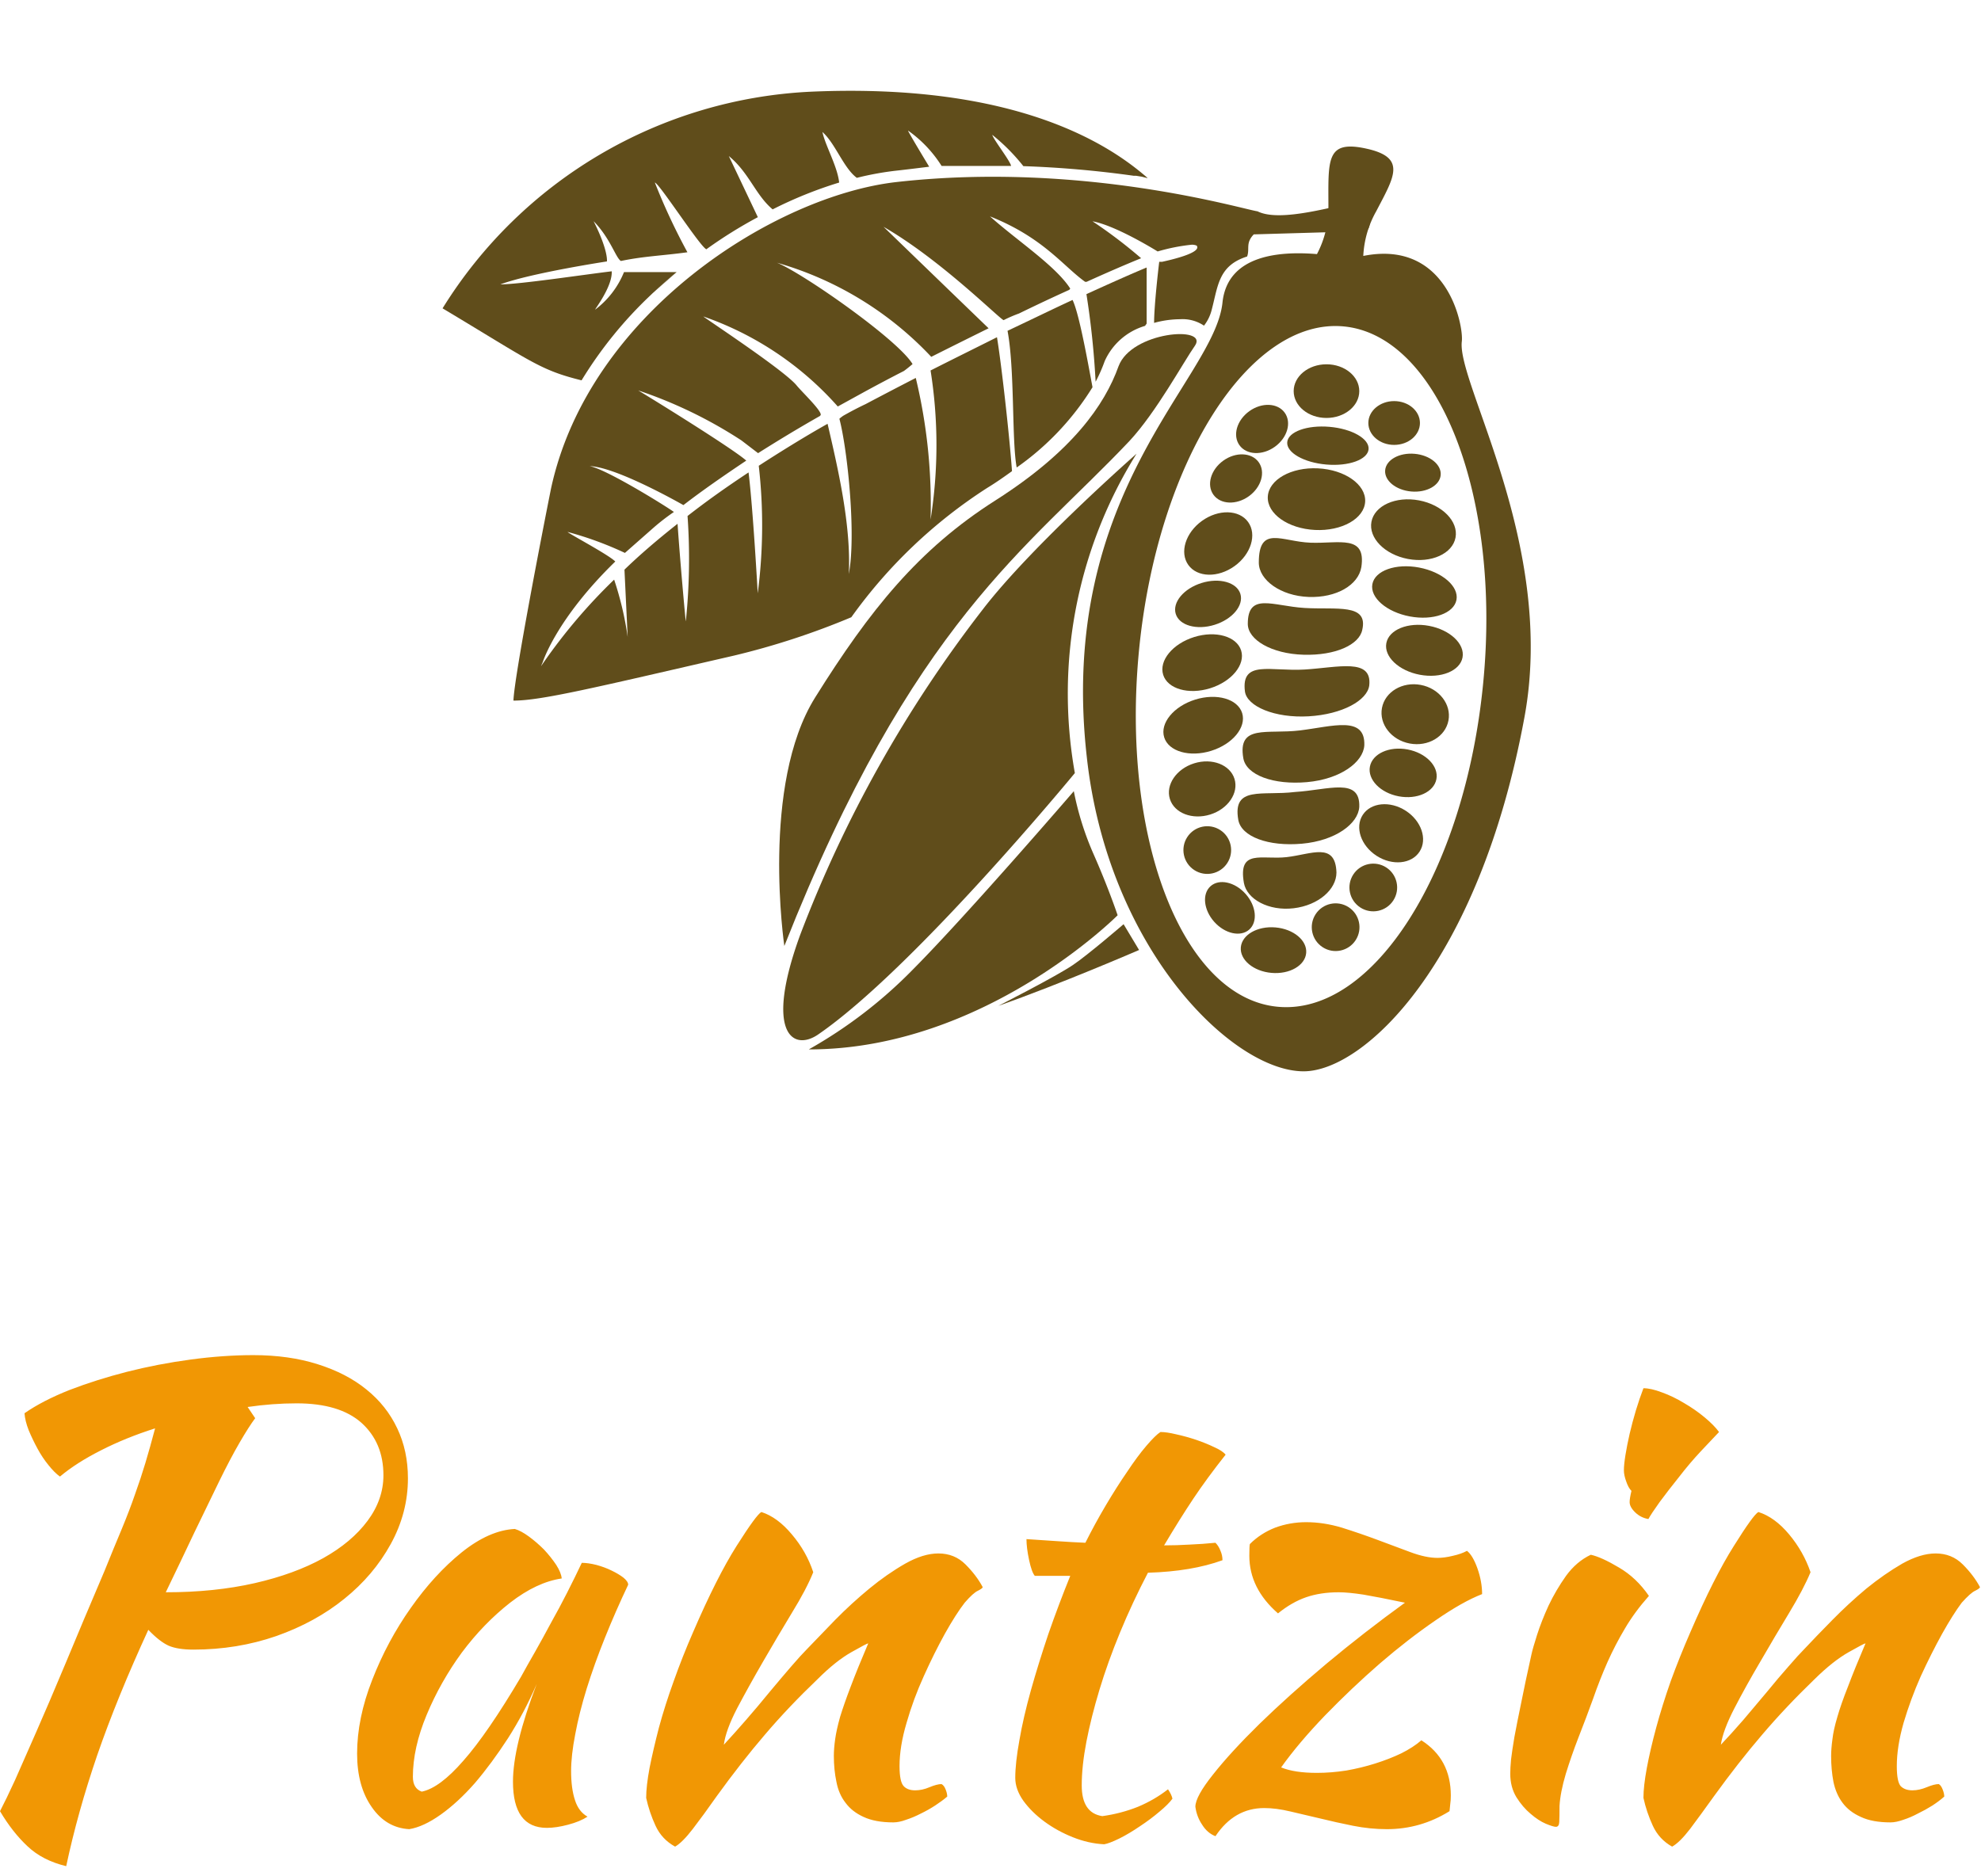 <?xml version="1.0" standalone="no"?>
<svg xmlns="http://www.w3.org/2000/svg" viewBox="0 0 76 72" width="76" height="72"><g fill="#604d1b" color="#604d1b" transform="translate(15.98 0) scale(0.44) "><svg width="100.0" height="100.0" x="0.0" y="0.0" viewBox="0 0 100 100"><title></title><path d="M63.75,15.54l-.51-.13-.5-.08-.2,0a91.24,91.24,0,0,0-9.63-.84,16.89,16.89,0,0,0-2.71-2.73c.09.39,1.57,2.28,1.64,2.71l-1.62,0c-1.37,0-3.09,0-4.44,0a10.83,10.83,0,0,0-2.92-3.08c-.07,0,1.84,3.15,1.84,3.15s-2,.25-2.93.35a26.39,26.39,0,0,0-3.38.62c-1.16-.86-1.87-3-3-4,.26,1.21,1.31,3,1.46,4.41a36.3,36.3,0,0,0-5.8,2.34C29.55,17,29,15.06,27.23,13.61l2.53,5.33a39.7,39.7,0,0,0-4.49,2.8c-.55-.23-4.09-5.73-4.49-5.82A54.16,54.16,0,0,0,23.62,22c-2.18.3-3.79.34-5.8.76-.45-.27-.93-2-2.38-3.47,1.31,2.61,1.16,3.51,1.16,3.51s-6.57,1-9.29,2c1.64,0,7-.81,9.71-1.14C17.09,25,15.51,27,15.58,27a7.71,7.71,0,0,0,2.51-3.27h4.59c-.68.56-1.33,1.14-2,1.76-.1.08-.19.18-.29.27a36,36,0,0,0-6,7.41c-3.67-.91-4.35-1.63-12.12-6.28A40,40,0,0,1,34.32,8c18.3-.82,26.32,4.84,29.34,7.45Z"></path><path d="M22.68,23.73l-2,1.76C21.35,24.87,22,24.29,22.68,23.73Z"></path><path d="M82.62,20.16,73,20.44c-.74.77-.33,1.26-.58,1.93-2.49.79-2.53,2.53-3.08,4.62a3.71,3.71,0,0,1-.68,1.41,3.34,3.34,0,0,0-2.09-.56,8.63,8.63,0,0,0-2.26.32c0-1.51.38-4.78.44-5.27a.28.28,0,0,0,0-.06l.27,0c.86-.19,3.48-.8,3-1.41a1,1,0,0,0-.51-.07,16.46,16.46,0,0,0-2.89.58l0,0c-.34-.21-3.7-2.27-5.68-2.63a42.63,42.63,0,0,1,4.24,3.22c-1.28.52-2.86,1.2-4.76,2.06l-.12,0c-1.92-1.37-3.65-3.86-8.3-5.71,2.32,2.08,5.74,4.32,7,6.3l-.09.11q-2,.9-4.38,2.06a12,12,0,0,0-1.34.58c-.38-.13-5.51-5.29-10.47-8.14,0,0,7.91,7.65,9.16,8.85q-2.31,1.14-5,2.49a29.58,29.58,0,0,0-13.46-8.21c2.19.87,10.54,6.69,11.83,8.84q-.37.32-.75.6h0c-1.21.62-2.46,1.28-3.77,2l-2,1.1a27.84,27.84,0,0,0-11.72-7.85c0,.06,7,4.65,8.12,6,.45.56,2.29,2.3,2.1,2.61l-.06.07c-1.94,1.1-3.73,2.19-5.39,3.24l-1.45-1.11a39.23,39.23,0,0,0-9-4.36c1.89,1.14,8.34,5.15,9.42,6.12-2,1.34-3.86,2.63-5.48,3.88-1.51-.85-6.11-3.33-8.18-3.4,1.47.26,6.84,3.61,7.35,4A18.72,18.72,0,0,0,20.69,46l-.08.07-2.44,2.15a30.12,30.12,0,0,0-5-1.83c.12.16,3.6,2,4.16,2.58h0C12.16,54,11,57.76,11,57.76c-.08.18-.13.29-.14.33l.21-.3a48.39,48.39,0,0,1,6.16-7.24,28.46,28.46,0,0,1,1.18,5l-.28-5.87q1.93-1.87,4.63-4c.22,3.25.71,8.66.72,8.5a52.93,52.93,0,0,0,.15-9.18c1.63-1.27,3.24-2.42,5.32-3.8.39,3.14.8,10.54.8,10.54a45.89,45.89,0,0,0,.09-11.12c1.66-1.08,4-2.54,6-3.66.9,3.88,2.06,8.83,1.85,13.1.65-3.37-.1-10.8-.82-13.54a3,3,0,0,1,.35-.27c.62-.35,1.26-.69,1.92-1q2.29-1.21,4.39-2.29a47.12,47.12,0,0,1,1.29,12.35,41.44,41.44,0,0,0,0-13c2.09-1.06,4-2,5.79-2.9C51,31.77,51.7,38,51.92,41.09c-.68.49-1.4,1-2.16,1.46A43.41,43.41,0,0,0,37.91,53.83a66,66,0,0,1-10.25,3.35C15.41,60,10.88,61.1,8.45,61.1,8.52,59,11,46.23,11.72,42.64,15,27.33,31.25,17.05,41.9,15.87,58.11,14.06,72,18.24,73.33,18.43c2,1,6.7-.47,9.44-1C83.31,19.16,83.21,20.16,82.62,20.16Z"></path><path d="M58.94,33.77a23.89,23.89,0,0,1-6.61,7c-.44-2.29-.16-8.57-.8-11.92,2.12-1,4-1.92,5.67-2.69C57.77,27.32,58.52,31.51,58.94,33.77Z"></path><path d="M63.66,23.33v4.89l-.14.2A5.58,5.58,0,0,0,60,31.5a13.38,13.38,0,0,1-.79,1.79,73.67,73.67,0,0,0-.8-7.64C60.41,24.74,62.35,23.87,63.66,23.33Z"></path><ellipse cx="79.34" cy="34.11" rx="2.86" ry="2.34"></ellipse><ellipse cx="85.24" cy="36.89" rx="2.25" ry="1.91"></ellipse><ellipse cx="74.73" cy="82.86" rx="1.99" ry="2.86" transform="translate(-14.29 150.15) rotate(-85.04)"></ellipse><ellipse cx="86.88" cy="41.23" rx="1.65" ry="2.43" transform="translate(38.29 124.21) rotate(-85.04)"></ellipse><ellipse cx="79.46" cy="38.87" rx="1.65" ry="3.56" transform="translate(33.87 114.67) rotate(-85.04)"></ellipse><ellipse cx="86.93" cy="46.19" rx="2.6" ry="3.73" transform="translate(25.48 123.1) rotate(-79.36)"></ellipse><ellipse cx="78.48" cy="43.53" rx="2.69" ry="4.25" transform="translate(31.09 119.75) rotate(-87.15)"></ellipse><path d="M82.38,49.46c-.26,1.56-2.17,2.69-4.6,2.6s-4.34-1.47-4.34-3c0-3.3,2-1.82,4.51-1.73S82.81,46.6,82.38,49.46Z"></path><path d="M82.46,54.93c-.26,1.3-2.34,2.25-5.12,2.17s-4.86-1.3-4.86-2.69c0-2.78,2.17-1.56,4.94-1.39S83,52.59,82.46,54.93Z"></path><path d="M83.07,59.78c-.17,1.3-2.34,2.52-5.29,2.69s-5.38-.87-5.55-2.17c-.35-2.78,2.25-1.73,5.2-1.91S83.33,57.36,83.07,59.78Z"></path><path d="M82.64,65c-.09,1.47-2.08,2.95-5,3.21s-5.29-.61-5.55-2.08c-.52-3,2.08-2.08,4.94-2.43S82.73,62.39,82.64,65Z"></path><path d="M82.2,70.37c-.09,1.47-2.08,2.95-5,3.21s-5.29-.61-5.55-2.08c-.52-3,2.08-2.08,4.94-2.43C79.52,68.89,82.29,67.76,82.2,70.37Z"></path><path d="M80.21,76.09c0,1.47-1.56,2.86-3.73,3.12S72.4,78.43,72.14,77c-.52-3,1.56-2,3.73-2.25S80.12,73.4,80.21,76.09Z"></path><ellipse cx="87.01" cy="51.62" rx="2.17" ry="3.73" transform="translate(20.21 127.61) rotate(-79.36)"></ellipse><ellipse cx="87.88" cy="56.72" rx="2.17" ry="3.38" transform="translate(15.91 132.61) rotate(-79.36)"></ellipse><ellipse cx="86.03" cy="67.4" rx="2.08" ry="2.95" transform="translate(3.9 139.51) rotate(-79.36)"></ellipse><ellipse cx="87.08" cy="62.28" rx="2.6" ry="2.95" transform="translate(9.79 136.37) rotate(-79.36)"></ellipse><ellipse cx="84.98" cy="72.66" rx="2.34" ry="2.95" transform="translate(-22.17 104.61) rotate(-57.13)"></ellipse><ellipse cx="68.5" cy="68.8" rx="2.95" ry="2.34" transform="translate(-17.35 23.47) rotate(-17.29)"></ellipse><ellipse cx="68.59" cy="63.25" rx="3.56" ry="2.34" transform="translate(-15.7 23.24) rotate(-17.29)"></ellipse><ellipse cx="68.5" cy="57.79" rx="3.56" ry="2.34" transform="translate(-14.08 22.97) rotate(-17.29)"></ellipse><ellipse cx="69.9" cy="47.4" rx="3.21" ry="2.43" transform="translate(-14.52 49.77) rotate(-35.75)"></ellipse><ellipse cx="71.46" cy="41.73" rx="2.43" ry="1.91" transform="translate(-10.92 49.61) rotate(-35.75)"></ellipse><ellipse cx="73.72" cy="37.41" rx="2.43" ry="1.91" transform="translate(-7.96 50.12) rotate(-35.75)"></ellipse><ellipse cx="69.02" cy="52.67" rx="2.95" ry="1.91" transform="translate(-12.54 22.89) rotate(-17.29)"></ellipse><ellipse cx="70.32" cy="79.12" rx="1.82" ry="2.52" transform="matrix(0.75, -0.67, 0.67, 0.75, -34.83, 66.95)"></ellipse><circle cx="83.42" cy="77.41" r="2.08" transform="translate(-26.87 105.45) rotate(-57.13)"></circle><circle cx="80.14" cy="80.87" r="2.08" transform="translate(-31.28 104.28) rotate(-57.13)"></circle><circle cx="68.94" cy="74.14" r="2.08" transform="translate(-30.74 91.8) rotate(-57.13)"></circle><path d="M35,90.23c-2.17,1.47-4.68-.09-1.56-8.67A110.33,110.33,0,0,1,49.34,53.19c4.25-5.55,13.44-13.62,13.44-13.62A39.49,39.49,0,0,0,57.4,67.42S43.35,84.5,35,90.23Z"></path><path d="M61.13,79.82s-.78-2.34-2.08-5.29A25.91,25.91,0,0,1,57.31,69s-9.19,10.67-14,15.52a40.51,40.51,0,0,1-9.11,7C49.51,91.53,61.13,79.82,61.13,79.82Z"></path><path d="M63,82.85,61.65,80.6s-3.12,2.69-4.42,3.56c-1.47,1-6.5,3.56-6.5,3.56C56.19,85.8,63,82.85,63,82.85Z"></path><path d="M91.14,29.78c.17-1.3-1.21-8.93-8.59-7.46a8.75,8.75,0,0,1,1.13-3.9c1.56-3,2.69-4.68-.87-5.46s-3.3,1-3.3,5.2a8.64,8.64,0,0,1-1,4c-3.12-.26-7.81,0-8.24,4.25C69.54,33.16,55.84,42.87,58.44,66,60.26,82.68,71.1,93.43,77.35,93.43c5.2,0,15.26-9.28,19.25-30.87C99.38,47.56,90.7,33.42,91.14,29.78ZM93,59.61C91.4,76,83.42,88.58,75.09,87.8S61.39,73.05,63,56.66s9.63-29,17.87-28.19S94.61,43.22,93,59.61Z"></path><path d="M62.17,38.45c2.34-2.52,4.68-6.85,5.72-8.33,1.13-1.73-5.55-1.21-6.68,1.82C60,35.33,57.14,39.4,50.46,43.65s-10.93,9.54-15.7,17.17-2.69,21.68-2.69,21.68C43.27,54.15,53.33,47.82,62.17,38.45Z"></path></svg></g><path fill="#f19704" fill-rule="nonzero" d="M15.65 4.73L15.65 4.73Q15.65 6.05 14.99 7.25Q14.33 8.45 13.21 9.35Q12.10 10.25 10.60 10.78Q9.10 11.30 7.42 11.30L7.42 11.30Q6.82 11.30 6.47 11.15Q6.12 10.99 5.69 10.54L5.69 10.54Q4.49 13.15 3.73 15.35Q2.98 17.54 2.54 19.61L2.54 19.61Q1.63 19.39 1.06 18.85Q0.48 18.31 0 17.50L0 17.50Q0.24 17.04 0.58 16.30Q0.91 15.55 1.39 14.46Q1.87 13.37 2.51 11.84Q3.14 10.32 4.01 8.28L4.01 8.28Q4.39 7.34 4.68 6.65Q4.97 5.95 5.18 5.34Q5.40 4.73 5.58 4.13Q5.76 3.53 5.95 2.81L5.95 2.81Q4.82 3.17 3.88 3.65Q2.93 4.13 2.30 4.66L2.30 4.66Q2.09 4.51 1.86 4.22Q1.63 3.94 1.44 3.59Q1.25 3.24 1.10 2.88Q0.96 2.52 0.94 2.23L0.94 2.23Q1.63 1.75 2.66 1.34Q3.70 0.94 4.87 0.64Q6.05 0.34 7.31 0.17Q8.57 0 9.72 0L9.72 0Q11.09 0 12.19 0.35Q13.30 0.70 14.06 1.32Q14.83 1.94 15.24 2.81Q15.65 3.67 15.65 4.73ZM11.38 1.85L11.38 1.85Q10.46 1.85 9.50 1.99L9.50 1.99L9.79 2.42Q9.55 2.74 9.19 3.36Q8.83 3.98 8.40 4.86Q7.97 5.74 7.45 6.82Q6.94 7.90 6.36 9.10L6.36 9.10Q8.23 9.10 9.77 8.75Q11.30 8.40 12.40 7.79Q13.49 7.18 14.10 6.36Q14.71 5.54 14.71 4.61L14.71 4.61Q14.71 3.36 13.87 2.60Q13.03 1.85 11.38 1.85ZM22.32 7.97L22.32 7.97Q22.56 7.97 22.88 8.05Q23.21 8.14 23.47 8.27Q23.74 8.40 23.92 8.54Q24.10 8.69 24.10 8.81L24.10 8.81Q23.62 9.82 23.21 10.84Q22.80 11.86 22.51 12.79Q22.22 13.73 22.07 14.54Q21.91 15.36 21.91 15.96L21.91 15.96Q21.91 16.63 22.06 17.08Q22.20 17.52 22.54 17.71L22.54 17.71Q22.25 17.90 21.79 18.02Q21.34 18.14 20.98 18.14L20.98 18.14Q19.68 18.14 19.68 16.37L19.68 16.37Q19.68 15.00 20.59 12.62L20.59 12.62Q20.11 13.73 19.49 14.70Q18.86 15.67 18.22 16.42Q17.57 17.16 16.91 17.63Q16.25 18.10 15.70 18.19L15.70 18.19Q14.81 18.14 14.26 17.34Q13.70 16.54 13.70 15.29L13.70 15.29Q13.70 13.94 14.28 12.46Q14.86 10.97 15.76 9.70Q16.66 8.42 17.71 7.57Q18.77 6.72 19.75 6.67L19.75 6.67Q19.99 6.74 20.29 6.96Q20.59 7.18 20.87 7.46Q21.14 7.75 21.34 8.05Q21.53 8.35 21.55 8.57L21.55 8.57Q20.59 8.71 19.57 9.50Q18.55 10.30 17.72 11.41Q16.90 12.53 16.37 13.80Q15.84 15.07 15.84 16.18L15.84 16.18Q15.84 16.63 16.18 16.75L16.18 16.75Q16.87 16.61 17.78 15.56Q18.70 14.52 19.99 12.34L19.99 12.34Q20.23 11.90 20.53 11.38Q20.83 10.85 21.14 10.27Q21.46 9.70 21.76 9.11Q22.06 8.52 22.32 7.97ZM29.21 6.02L29.21 6.02Q29.83 6.22 30.38 6.88Q30.94 7.54 31.20 8.33L31.20 8.33Q30.94 8.98 30.38 9.89Q29.83 10.80 29.28 11.75Q28.73 12.70 28.28 13.55Q27.84 14.40 27.77 14.95L27.77 14.95Q28.15 14.54 28.62 14.00Q29.09 13.46 29.53 12.92Q29.98 12.38 30.36 11.94Q30.74 11.50 30.96 11.28L30.96 11.28Q31.42 10.80 32.04 10.16Q32.66 9.53 33.35 8.96Q34.03 8.40 34.73 8.00Q35.42 7.61 36 7.61L36 7.61Q36.62 7.61 37.04 8.03Q37.46 8.45 37.70 8.90L37.70 8.90Q37.70 8.95 37.52 9.04Q37.34 9.12 37.01 9.50L37.01 9.50Q36.67 9.94 36.25 10.69Q35.83 11.45 35.44 12.32Q35.04 13.20 34.78 14.11Q34.51 15.02 34.51 15.77L34.51 15.77Q34.51 16.37 34.67 16.54Q34.82 16.70 35.11 16.70L35.11 16.70Q35.38 16.70 35.66 16.58Q35.95 16.46 36.12 16.46L36.12 16.46Q36.22 16.51 36.28 16.67Q36.34 16.82 36.34 16.94L36.34 16.94Q36.14 17.11 35.88 17.28Q35.62 17.45 35.33 17.59Q35.04 17.74 34.76 17.83Q34.49 17.93 34.27 17.93L34.27 17.93Q33.58 17.93 33.13 17.72Q32.69 17.52 32.44 17.18Q32.18 16.85 32.09 16.38Q31.99 15.91 31.99 15.38L31.99 15.38Q31.99 15.10 32.04 14.74Q32.09 14.38 32.23 13.88Q32.38 13.39 32.64 12.71Q32.90 12.02 33.31 11.06L33.31 11.06Q33.26 11.06 32.66 11.40Q32.06 11.74 31.37 12.43L31.37 12.43Q30.24 13.51 29.34 14.57Q28.44 15.62 27.50 16.92L27.50 16.92Q26.98 17.66 26.58 18.18Q26.18 18.70 25.90 18.86L25.90 18.86Q25.39 18.58 25.15 18.06Q24.91 17.54 24.79 16.99L24.79 16.99Q24.79 16.54 24.92 15.84Q25.06 15.14 25.28 14.29Q25.51 13.44 25.85 12.50Q26.18 11.57 26.59 10.63L26.59 10.63Q27.50 8.52 28.26 7.32Q29.02 6.12 29.21 6.02ZM41.06 8.47L39.70 8.47Q39.58 8.33 39.48 7.86Q39.38 7.39 39.38 7.06L39.38 7.06Q40.01 7.10 40.58 7.14Q41.16 7.18 41.64 7.20L41.64 7.20Q42 6.48 42.42 5.77Q42.84 5.06 43.24 4.48Q43.63 3.89 43.98 3.48Q44.33 3.07 44.52 2.95L44.52 2.95Q44.76 2.95 45.13 3.04Q45.50 3.12 45.89 3.25Q46.27 3.38 46.58 3.53Q46.90 3.67 47.02 3.82L47.02 3.82Q46.30 4.73 45.78 5.51Q45.26 6.29 44.66 7.30L44.66 7.30Q45.14 7.30 45.64 7.27Q46.13 7.25 46.63 7.20L46.63 7.20Q46.75 7.32 46.82 7.50Q46.90 7.68 46.90 7.87L46.90 7.87Q45.72 8.30 44.04 8.35L44.04 8.35Q43.44 9.50 42.97 10.64Q42.50 11.78 42.18 12.84Q41.86 13.90 41.68 14.83Q41.50 15.77 41.50 16.51L41.50 16.51Q41.50 17.57 42.29 17.69L42.29 17.69Q43.01 17.59 43.66 17.33Q44.30 17.06 44.81 16.66L44.81 16.66Q44.95 16.87 44.98 17.02L44.98 17.02Q44.83 17.23 44.48 17.52Q44.14 17.81 43.73 18.08Q43.32 18.36 42.94 18.55Q42.55 18.74 42.36 18.77L42.36 18.77Q41.76 18.74 41.16 18.50Q40.56 18.26 40.07 17.90Q39.58 17.54 39.26 17.10Q38.95 16.66 38.95 16.22L38.95 16.22Q38.95 15.65 39.11 14.77Q39.26 13.90 39.55 12.86Q39.84 11.83 40.22 10.70Q40.61 9.58 41.06 8.47L41.06 8.47ZM45.86 17.33L45.86 17.33Q45.86 16.94 46.54 16.09Q47.21 15.24 48.32 14.15Q49.44 13.06 50.89 11.84Q52.34 10.63 53.90 9.50L53.90 9.50Q52.90 9.29 52.31 9.19Q51.72 9.10 51.36 9.10L51.36 9.10Q50.66 9.10 50.11 9.29Q49.56 9.48 49.03 9.91L49.03 9.91Q47.93 8.95 47.93 7.70L47.93 7.70Q47.93 7.32 47.95 7.25L47.95 7.25Q48.36 6.84 48.92 6.62Q49.49 6.41 50.11 6.41L50.11 6.41Q50.78 6.41 51.48 6.62Q52.18 6.84 52.85 7.09Q53.52 7.34 54.11 7.56Q54.70 7.78 55.15 7.78L55.15 7.78Q55.42 7.78 55.74 7.70Q56.06 7.63 56.28 7.51L56.28 7.51Q56.50 7.68 56.68 8.18Q56.86 8.69 56.86 9.17L56.86 9.17Q56.11 9.46 55.07 10.18Q54.02 10.90 52.94 11.83Q51.86 12.77 50.84 13.82Q49.82 14.88 49.15 15.82L49.15 15.82Q49.66 16.03 50.52 16.03L50.52 16.03Q51.07 16.03 51.65 15.94Q52.22 15.84 52.76 15.67Q53.30 15.50 53.76 15.28Q54.22 15.05 54.53 14.78L54.53 14.78Q55.66 15.50 55.66 16.90L55.66 16.90Q55.66 17.09 55.64 17.21Q55.63 17.33 55.61 17.50L55.61 17.50Q54.50 18.19 53.21 18.19L53.21 18.19Q52.56 18.19 51.91 18.06Q51.26 17.93 50.65 17.78Q50.04 17.64 49.50 17.51Q48.96 17.38 48.50 17.38L48.50 17.38Q47.35 17.38 46.63 18.46L46.63 18.46Q46.32 18.34 46.12 18.02Q45.91 17.71 45.86 17.33ZM57.94 16.06L57.94 16.06Q57.94 15.84 57.97 15.52Q58.01 15.19 58.10 14.65Q58.20 14.11 58.36 13.34Q58.51 12.58 58.75 11.50L58.75 11.50Q58.80 11.26 58.97 10.73Q59.14 10.20 59.41 9.61Q59.69 9.02 60.08 8.47Q60.48 7.92 61.03 7.66L61.03 7.66Q61.44 7.75 62.11 8.15Q62.78 8.54 63.26 9.24L63.26 9.24Q62.71 9.86 62.34 10.49Q61.97 11.11 61.67 11.78Q61.37 12.46 61.12 13.18Q60.86 13.90 60.55 14.69L60.55 14.69Q60.29 15.36 60.07 16.07Q59.86 16.78 59.83 17.30L59.83 17.30Q59.83 17.74 59.82 17.92Q59.81 18.10 59.69 18.10L59.69 18.10Q59.59 18.10 59.30 17.98Q59.02 17.86 58.72 17.60Q58.42 17.35 58.18 16.97Q57.94 16.58 57.94 16.06ZM62.52 5.64L62.52 5.64Q62.52 5.50 62.59 5.21L62.59 5.21Q62.47 5.09 62.39 4.85Q62.30 4.61 62.30 4.42L62.30 4.42Q62.30 4.20 62.36 3.83Q62.42 3.46 62.52 3.02Q62.62 2.59 62.76 2.12Q62.90 1.66 63.05 1.27L63.05 1.27Q63.34 1.27 63.76 1.43Q64.18 1.58 64.61 1.84Q65.04 2.09 65.40 2.39Q65.76 2.69 65.95 2.95L65.95 2.95Q65.69 3.22 65.26 3.68Q64.82 4.15 64.42 4.67Q64.01 5.18 63.67 5.64Q63.34 6.10 63.24 6.29L63.24 6.29Q62.95 6.24 62.74 6.04Q62.52 5.83 62.52 5.64ZM67.46 6.02L67.46 6.02Q68.09 6.22 68.64 6.88Q69.19 7.54 69.46 8.33L69.46 8.33Q69.19 8.98 68.64 9.89Q68.09 10.80 67.54 11.75Q66.98 12.70 66.54 13.55Q66.10 14.40 66.02 14.95L66.02 14.95Q66.41 14.54 66.88 14.00Q67.34 13.46 67.79 12.92Q68.23 12.38 68.62 11.94Q69 11.50 69.22 11.28L69.22 11.28Q69.67 10.80 70.30 10.16Q70.92 9.53 71.60 8.96Q72.29 8.40 72.98 8.00Q73.68 7.61 74.26 7.61L74.26 7.61Q74.88 7.61 75.30 8.03Q75.72 8.45 75.96 8.90L75.96 8.90Q75.96 8.95 75.78 9.04Q75.60 9.12 75.26 9.50L75.26 9.50Q74.93 9.94 74.51 10.69Q74.09 11.45 73.69 12.32Q73.30 13.20 73.03 14.11Q72.77 15.02 72.77 15.77L72.77 15.77Q72.77 16.37 72.92 16.54Q73.08 16.70 73.37 16.70L73.37 16.70Q73.63 16.70 73.92 16.58Q74.21 16.46 74.38 16.46L74.38 16.46Q74.47 16.51 74.53 16.67Q74.59 16.82 74.59 16.94L74.59 16.94Q74.40 17.11 74.14 17.28Q73.87 17.45 73.58 17.59Q73.30 17.74 73.02 17.83Q72.74 17.93 72.53 17.93L72.53 17.93Q71.83 17.93 71.39 17.72Q70.94 17.52 70.69 17.18Q70.44 16.85 70.34 16.38Q70.25 15.91 70.25 15.38L70.25 15.38Q70.25 15.10 70.30 14.74Q70.34 14.38 70.49 13.88Q70.63 13.39 70.90 12.71Q71.16 12.02 71.57 11.06L71.57 11.06Q71.52 11.06 70.92 11.40Q70.32 11.74 69.62 12.43L69.62 12.43Q68.50 13.51 67.60 14.57Q66.70 15.62 65.76 16.92L65.76 16.92Q65.23 17.66 64.84 18.18Q64.44 18.70 64.15 18.86L64.15 18.86Q63.65 18.58 63.41 18.06Q63.17 17.54 63.05 16.99L63.05 16.99Q63.05 16.54 63.18 15.84Q63.31 15.14 63.54 14.29Q63.77 13.44 64.10 12.50Q64.44 11.57 64.85 10.63L64.85 10.63Q65.76 8.52 66.52 7.32Q67.27 6.12 67.46 6.02Z" transform="translate(0, 52)"></path></svg>